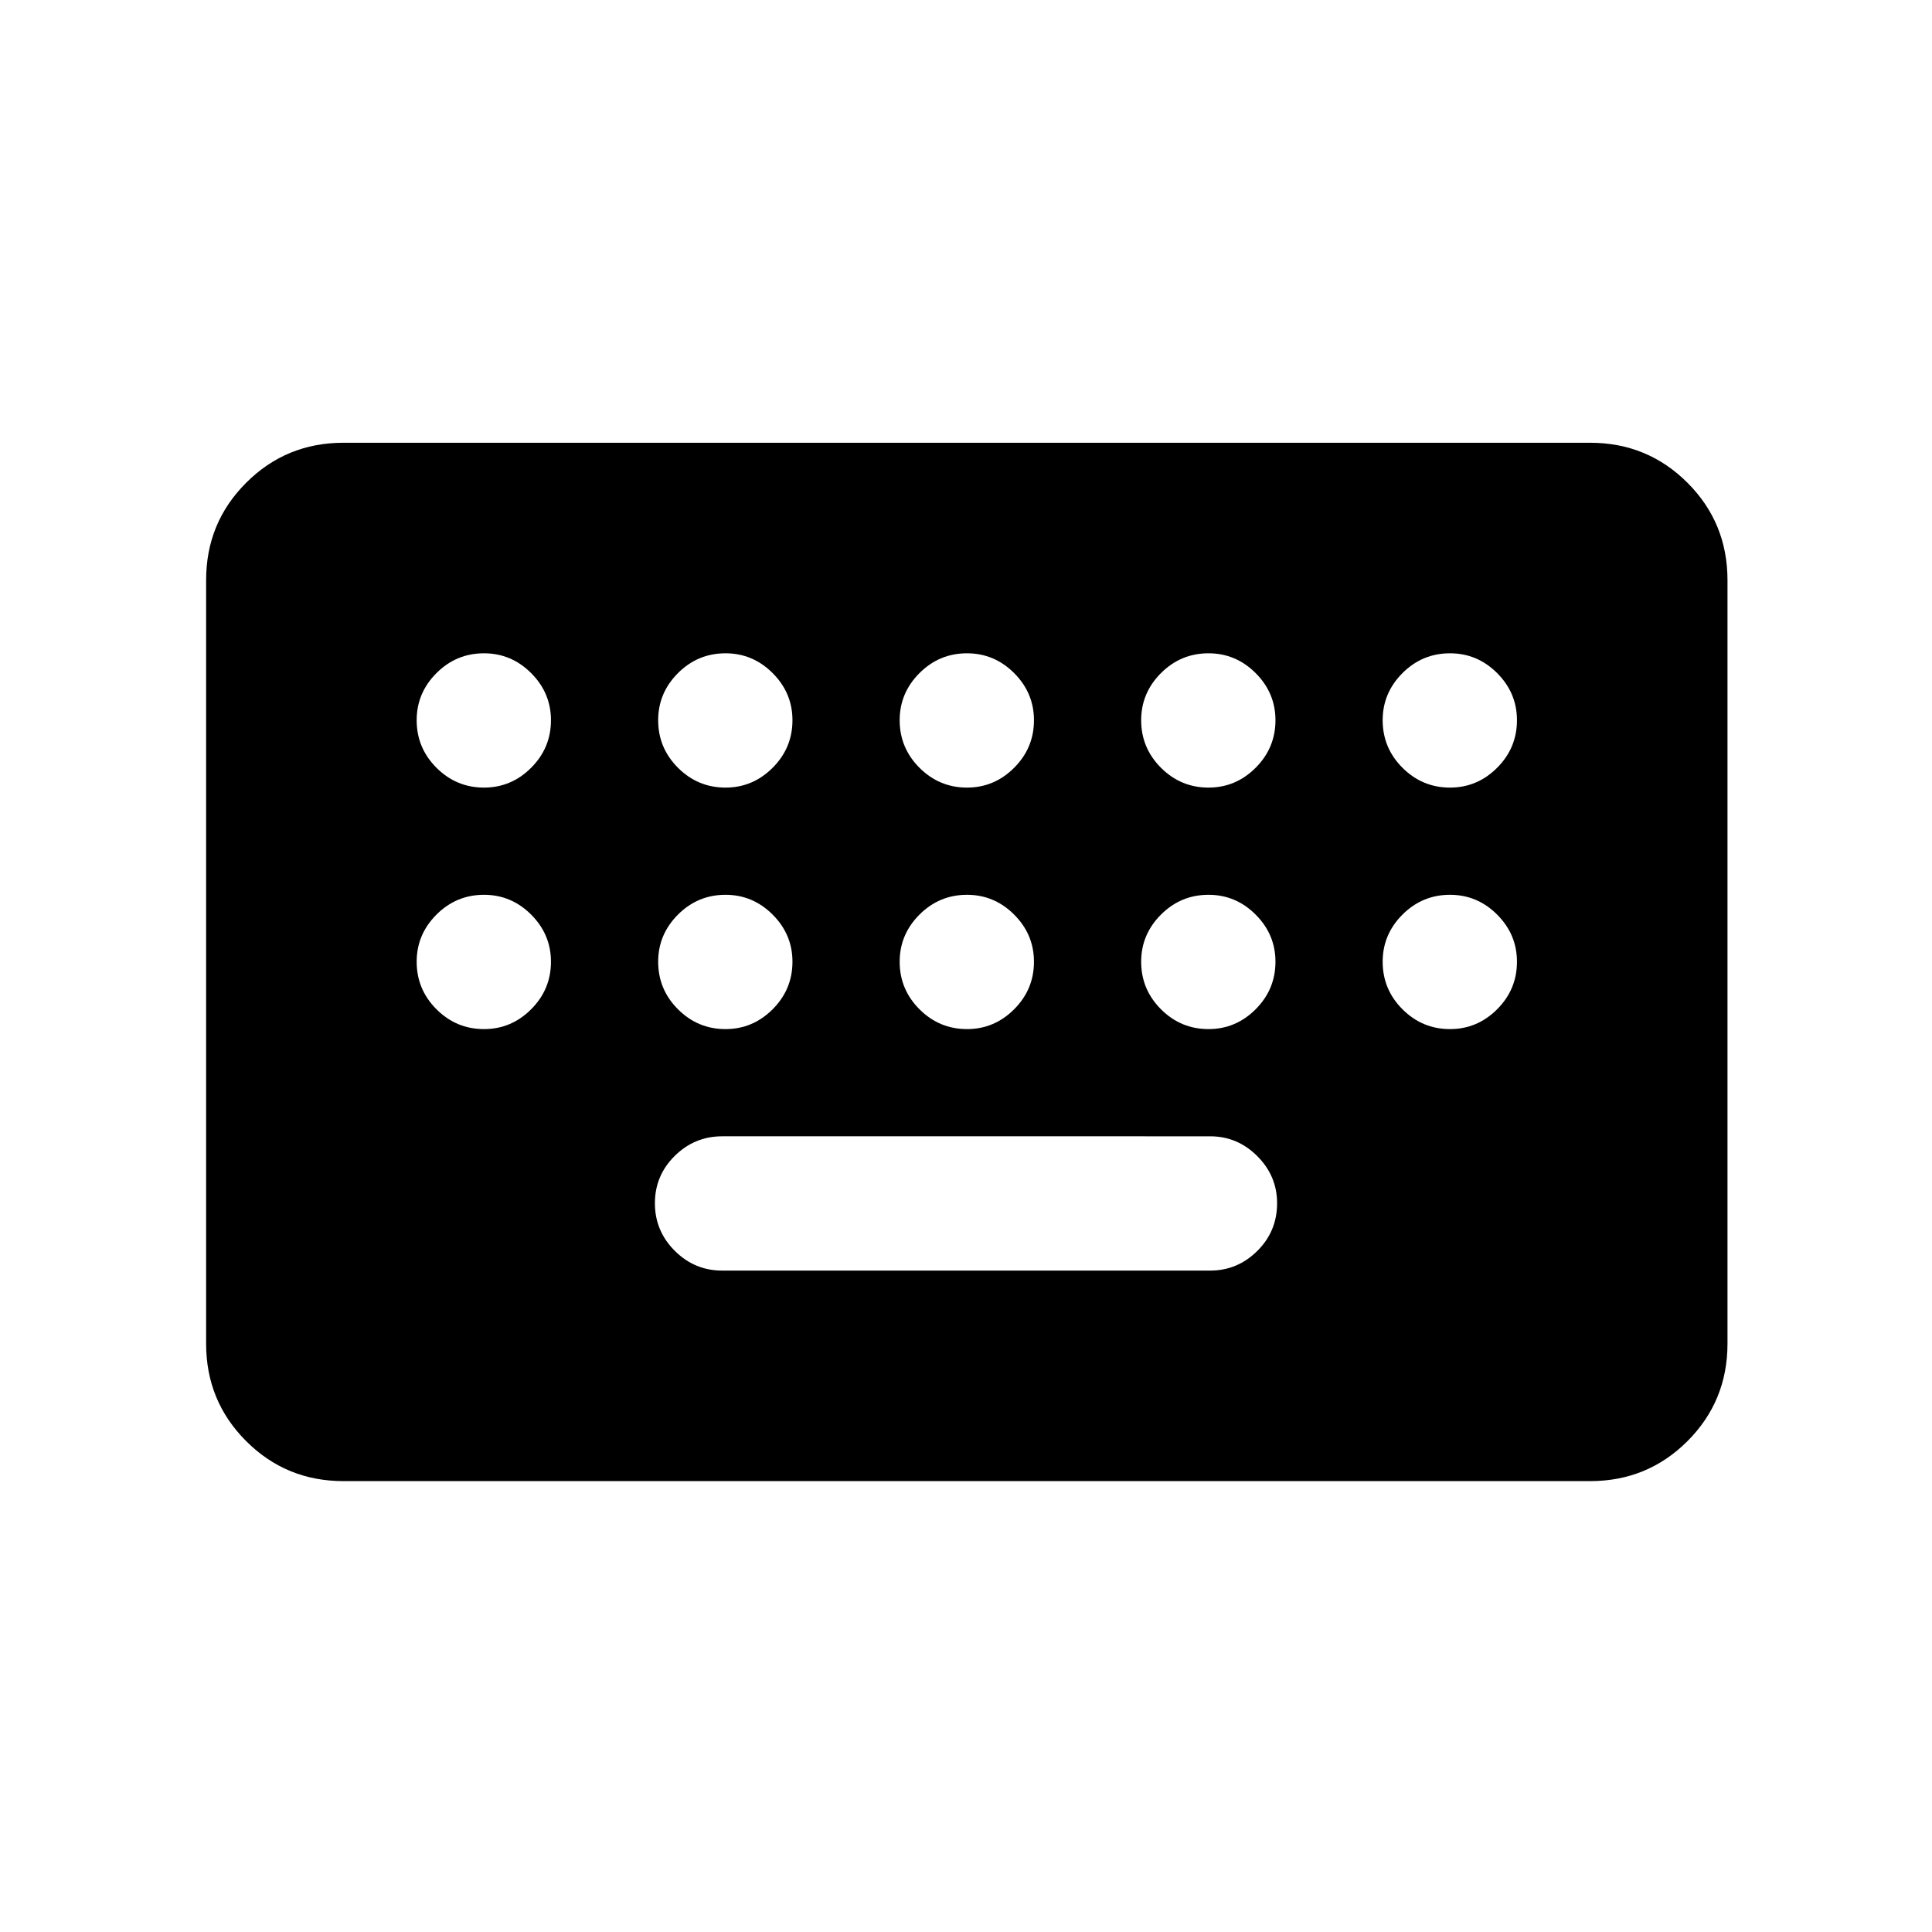 <svg xmlns="http://www.w3.org/2000/svg" height="24" viewBox="0 -960 960 960" width="24"><path d="M170.69-224.04q-28.5 0-48.38-19.88-19.89-19.89-19.89-48.39v-379.42q0-28.5 19.89-48.38Q142.19-740 170.69-740h619.42q28.5 0 48.39 19.89 19.88 19.88 19.88 48.38v379.42q0 28.5-19.88 48.39-19.89 19.88-48.39 19.88H170.69Zm188.19-104.61h242.43q13.57 0 23.42-9.75 9.85-9.75 9.85-23.72 0-13.57-9.85-23.42-9.85-9.84-23.42-9.84H358.88q-13.76 0-23.61 9.75t-9.85 23.51q0 13.77 9.85 23.62 9.85 9.85 23.61 9.85Zm-118.38-240q13.58 0 23.42-9.85 9.85-9.85 9.85-23.62 0-13.57-9.85-23.42-9.84-9.84-23.42-9.84-13.77 0-23.62 9.84-9.84 9.85-9.84 23.42 0 13.77 9.84 23.62 9.85 9.85 23.62 9.85Zm120 0q13.58 0 23.42-9.85 9.85-9.85 9.85-23.62 0-13.57-9.85-23.42-9.84-9.84-23.42-9.84-13.77 0-23.62 9.84-9.84 9.85-9.84 23.42 0 13.77 9.84 23.62 9.85 9.85 23.62 9.85Zm120 0q13.58 0 23.42-9.85 9.85-9.85 9.85-23.62 0-13.57-9.85-23.42-9.84-9.84-23.42-9.84-13.77 0-23.62 9.84-9.84 9.85-9.84 23.42 0 13.77 9.84 23.62 9.85 9.85 23.62 9.85Zm120 0q13.58 0 23.42-9.85 9.85-9.85 9.85-23.62 0-13.57-9.85-23.42-9.84-9.84-23.42-9.84-13.77 0-23.62 9.84-9.84 9.85-9.84 23.42 0 13.77 9.84 23.62 9.85 9.85 23.62 9.85Zm120 0q13.58 0 23.42-9.85 9.85-9.85 9.85-23.62 0-13.57-9.85-23.42-9.84-9.84-23.42-9.84-13.77 0-23.62 9.84-9.84 9.85-9.84 23.42 0 13.77 9.84 23.62 9.85 9.85 23.62 9.85Zm-480 120q13.58 0 23.42-9.85 9.85-9.85 9.85-23.62 0-13.57-9.85-23.42-9.84-9.84-23.42-9.84-13.77 0-23.62 9.84-9.84 9.85-9.84 23.42 0 13.77 9.84 23.62 9.85 9.85 23.62 9.85Zm120 0q13.58 0 23.42-9.85 9.85-9.85 9.85-23.62 0-13.57-9.85-23.42-9.84-9.84-23.42-9.84-13.77 0-23.62 9.84-9.84 9.85-9.84 23.42 0 13.77 9.84 23.62 9.85 9.85 23.62 9.85Zm120 0q13.58 0 23.42-9.85 9.85-9.85 9.85-23.62 0-13.57-9.85-23.42-9.84-9.84-23.42-9.84-13.77 0-23.62 9.84-9.84 9.85-9.84 23.42 0 13.77 9.84 23.62 9.85 9.85 23.62 9.85Zm120 0q13.58 0 23.42-9.85 9.85-9.85 9.85-23.62 0-13.57-9.85-23.42-9.84-9.84-23.42-9.84-13.77 0-23.62 9.84-9.84 9.85-9.84 23.42 0 13.77 9.84 23.62 9.85 9.85 23.62 9.85Zm120 0q13.58 0 23.42-9.85 9.85-9.85 9.85-23.62 0-13.57-9.85-23.42-9.84-9.84-23.42-9.84-13.77 0-23.62 9.84-9.84 9.85-9.84 23.42 0 13.77 9.84 23.62 9.85 9.85 23.62 9.85Z"/></svg>